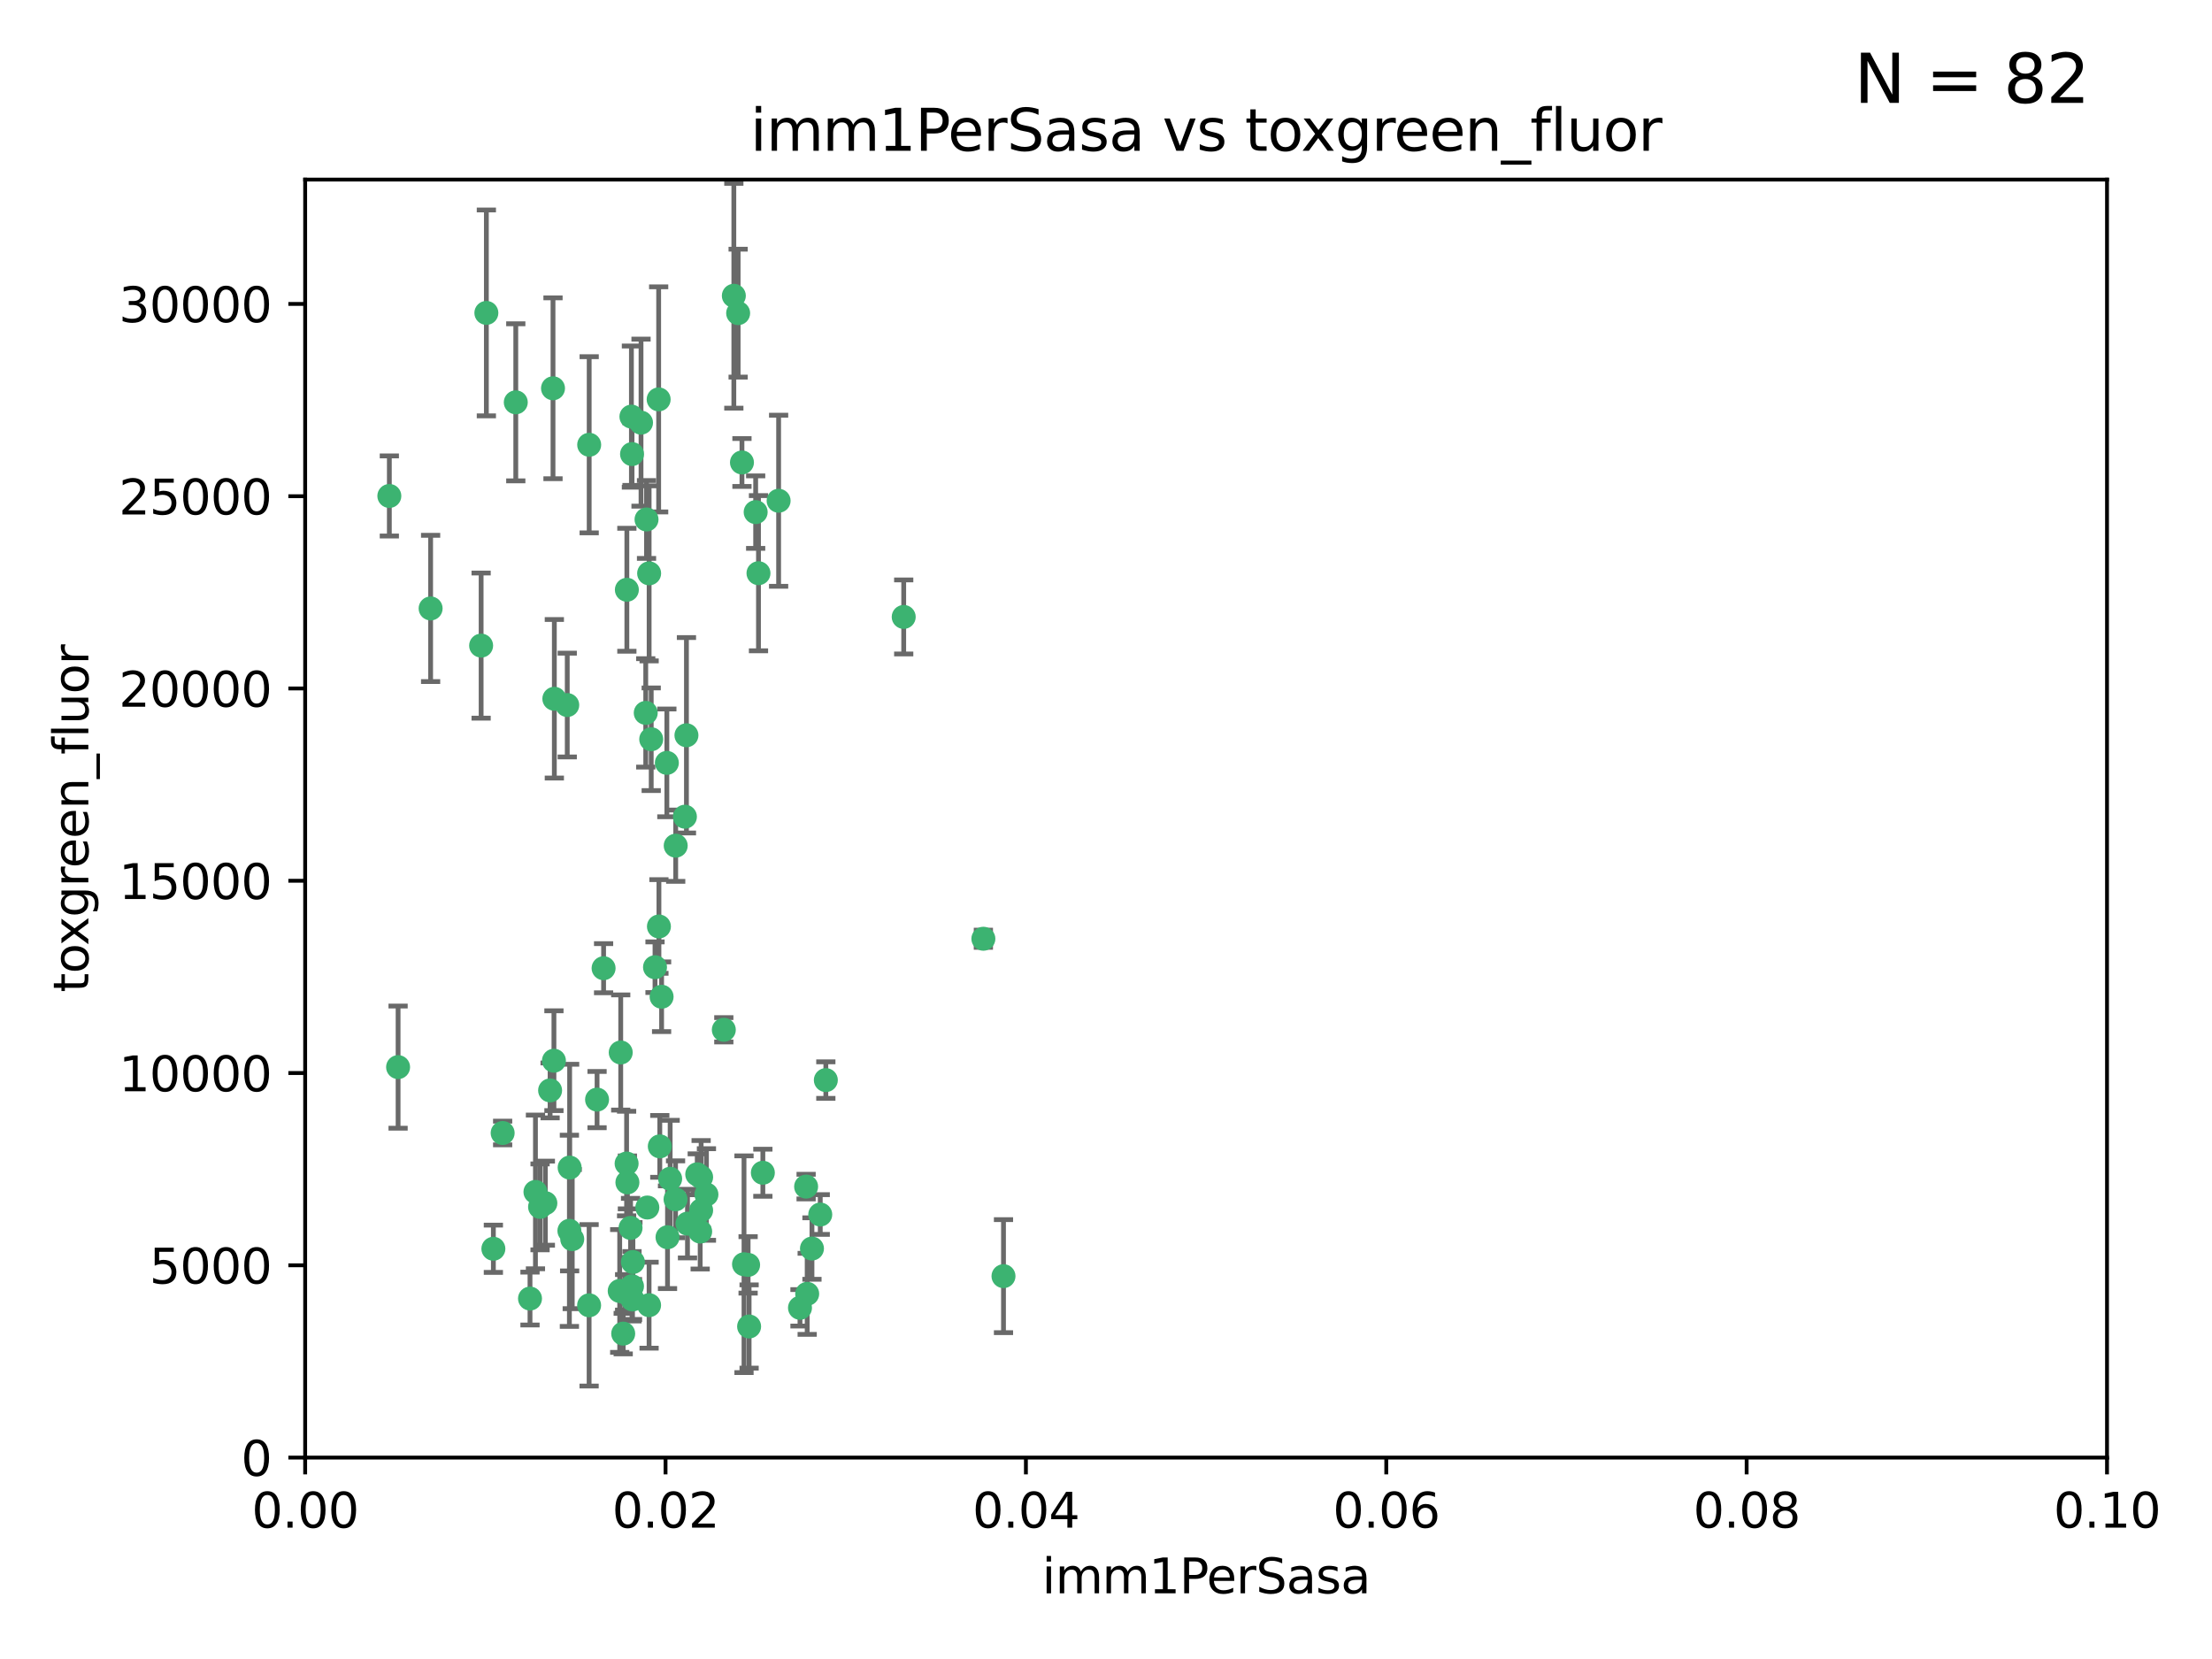 <?xml version="1.0" encoding="utf-8" standalone="no"?>
<!DOCTYPE svg PUBLIC "-//W3C//DTD SVG 1.1//EN"
  "http://www.w3.org/Graphics/SVG/1.1/DTD/svg11.dtd">
<svg xmlns:xlink="http://www.w3.org/1999/xlink" width="460.8pt" height="345.6pt" viewBox="0 0 460.8 345.6" xmlns="http://www.w3.org/2000/svg" version="1.1">
 <defs>
  <style type="text/css">*{stroke-linejoin: round; stroke-linecap: butt}</style>
 </defs>
 <g id="figure_1">
  <g id="patch_1">
   <path d="M 0 345.6 
L 460.8 345.6 
L 460.8 0 
L 0 0 
z
" style="fill: #ffffff"/>
  </g>
  <g id="axes_1">
   <g id="patch_2">
    <path d="M 63.571 303.64 
L 438.93 303.64 
L 438.93 37.411 
L 63.571 37.411 
z
" style="fill: #ffffff"/>
   </g>
   <g id="PathCollection_1">
    <defs>
     <path id="me1b42aa80c" d="M 0 1.118 
C 0.297 1.118 0.581 1 0.791 0.791 
C 1 0.581 1.118 0.297 1.118 0 
C 1.118 -0.297 1 -0.581 0.791 -0.791 
C 0.581 -1 0.297 -1.118 0 -1.118 
C -0.297 -1.118 -0.581 -1 -0.791 -0.791 
C -1 -0.581 -1.118 -0.297 -1.118 0 
C -1.118 0.297 -1 0.581 -0.791 0.791 
C -0.581 1 -0.297 1.118 0 1.118 
z
" style="stroke: #3cb371"/>
    </defs>
    <g clip-path="url(#pace8de2e2b)">
     <use xlink:href="#me1b42aa80c" x="81.107" y="103.319" style="fill: #3cb371; stroke: #3cb371"/>
     <use xlink:href="#me1b42aa80c" x="101.319" y="65.184" style="fill: #3cb371; stroke: #3cb371"/>
     <use xlink:href="#me1b42aa80c" x="100.227" y="134.491" style="fill: #3cb371; stroke: #3cb371"/>
     <use xlink:href="#me1b42aa80c" x="89.706" y="126.749" style="fill: #3cb371; stroke: #3cb371"/>
     <use xlink:href="#me1b42aa80c" x="137.211" y="83.201" style="fill: #3cb371; stroke: #3cb371"/>
     <use xlink:href="#me1b42aa80c" x="169.147" y="260.094" style="fill: #3cb371; stroke: #3cb371"/>
     <use xlink:href="#me1b42aa80c" x="107.447" y="83.811" style="fill: #3cb371; stroke: #3cb371"/>
     <use xlink:href="#me1b42aa80c" x="130.587" y="122.859" style="fill: #3cb371; stroke: #3cb371"/>
     <use xlink:href="#me1b42aa80c" x="134.683" y="108.214" style="fill: #3cb371; stroke: #3cb371"/>
     <use xlink:href="#me1b42aa80c" x="162.201" y="104.315" style="fill: #3cb371; stroke: #3cb371"/>
     <use xlink:href="#me1b42aa80c" x="152.872" y="61.614" style="fill: #3cb371; stroke: #3cb371"/>
     <use xlink:href="#me1b42aa80c" x="133.537" y="88.045" style="fill: #3cb371; stroke: #3cb371"/>
     <use xlink:href="#me1b42aa80c" x="115.202" y="80.887" style="fill: #3cb371; stroke: #3cb371"/>
     <use xlink:href="#me1b42aa80c" x="135.226" y="119.44" style="fill: #3cb371; stroke: #3cb371"/>
     <use xlink:href="#me1b42aa80c" x="131.665" y="94.593" style="fill: #3cb371; stroke: #3cb371"/>
     <use xlink:href="#me1b42aa80c" x="157.418" y="106.684" style="fill: #3cb371; stroke: #3cb371"/>
     <use xlink:href="#me1b42aa80c" x="125.739" y="201.695" style="fill: #3cb371; stroke: #3cb371"/>
     <use xlink:href="#me1b42aa80c" x="131.536" y="86.787" style="fill: #3cb371; stroke: #3cb371"/>
     <use xlink:href="#me1b42aa80c" x="102.779" y="260.14" style="fill: #3cb371; stroke: #3cb371"/>
     <use xlink:href="#me1b42aa80c" x="104.711" y="236.024" style="fill: #3cb371; stroke: #3cb371"/>
     <use xlink:href="#me1b42aa80c" x="118.666" y="243.228" style="fill: #3cb371; stroke: #3cb371"/>
     <use xlink:href="#me1b42aa80c" x="154.563" y="96.341" style="fill: #3cb371; stroke: #3cb371"/>
     <use xlink:href="#me1b42aa80c" x="158.007" y="119.409" style="fill: #3cb371; stroke: #3cb371"/>
     <use xlink:href="#me1b42aa80c" x="153.769" y="65.233" style="fill: #3cb371; stroke: #3cb371"/>
     <use xlink:href="#me1b42aa80c" x="118.169" y="146.874" style="fill: #3cb371; stroke: #3cb371"/>
     <use xlink:href="#me1b42aa80c" x="136.451" y="201.487" style="fill: #3cb371; stroke: #3cb371"/>
     <use xlink:href="#me1b42aa80c" x="146.058" y="245.224" style="fill: #3cb371; stroke: #3cb371"/>
     <use xlink:href="#me1b42aa80c" x="130.534" y="242.388" style="fill: #3cb371; stroke: #3cb371"/>
     <use xlink:href="#me1b42aa80c" x="82.93" y="222.299" style="fill: #3cb371; stroke: #3cb371"/>
     <use xlink:href="#me1b42aa80c" x="143.216" y="254.906" style="fill: #3cb371; stroke: #3cb371"/>
     <use xlink:href="#me1b42aa80c" x="138.918" y="158.921" style="fill: #3cb371; stroke: #3cb371"/>
     <use xlink:href="#me1b42aa80c" x="130.121" y="269.209" style="fill: #3cb371; stroke: #3cb371"/>
     <use xlink:href="#me1b42aa80c" x="112.506" y="251.417" style="fill: #3cb371; stroke: #3cb371"/>
     <use xlink:href="#me1b42aa80c" x="134.851" y="251.547" style="fill: #3cb371; stroke: #3cb371"/>
     <use xlink:href="#me1b42aa80c" x="119.208" y="258.133" style="fill: #3cb371; stroke: #3cb371"/>
     <use xlink:href="#me1b42aa80c" x="137.448" y="238.808" style="fill: #3cb371; stroke: #3cb371"/>
     <use xlink:href="#me1b42aa80c" x="155.845" y="263.497" style="fill: #3cb371; stroke: #3cb371"/>
     <use xlink:href="#me1b42aa80c" x="140.762" y="176.169" style="fill: #3cb371; stroke: #3cb371"/>
     <use xlink:href="#me1b42aa80c" x="114.597" y="227.152" style="fill: #3cb371; stroke: #3cb371"/>
     <use xlink:href="#me1b42aa80c" x="137.267" y="193.002" style="fill: #3cb371; stroke: #3cb371"/>
     <use xlink:href="#me1b42aa80c" x="110.41" y="270.514" style="fill: #3cb371; stroke: #3cb371"/>
     <use xlink:href="#me1b42aa80c" x="113.608" y="250.642" style="fill: #3cb371; stroke: #3cb371"/>
     <use xlink:href="#me1b42aa80c" x="111.545" y="248.301" style="fill: #3cb371; stroke: #3cb371"/>
     <use xlink:href="#me1b42aa80c" x="131.656" y="267.951" style="fill: #3cb371; stroke: #3cb371"/>
     <use xlink:href="#me1b42aa80c" x="131.847" y="262.903" style="fill: #3cb371; stroke: #3cb371"/>
     <use xlink:href="#me1b42aa80c" x="188.259" y="128.518" style="fill: #3cb371; stroke: #3cb371"/>
     <use xlink:href="#me1b42aa80c" x="129.825" y="277.818" style="fill: #3cb371; stroke: #3cb371"/>
     <use xlink:href="#me1b42aa80c" x="140.729" y="249.837" style="fill: #3cb371; stroke: #3cb371"/>
     <use xlink:href="#me1b42aa80c" x="131.762" y="270.703" style="fill: #3cb371; stroke: #3cb371"/>
     <use xlink:href="#me1b42aa80c" x="166.652" y="272.443" style="fill: #3cb371; stroke: #3cb371"/>
     <use xlink:href="#me1b42aa80c" x="129.308" y="219.251" style="fill: #3cb371; stroke: #3cb371"/>
     <use xlink:href="#me1b42aa80c" x="154.991" y="263.364" style="fill: #3cb371; stroke: #3cb371"/>
     <use xlink:href="#me1b42aa80c" x="134.52" y="148.507" style="fill: #3cb371; stroke: #3cb371"/>
     <use xlink:href="#me1b42aa80c" x="147.163" y="248.836" style="fill: #3cb371; stroke: #3cb371"/>
     <use xlink:href="#me1b42aa80c" x="142.999" y="153.171" style="fill: #3cb371; stroke: #3cb371"/>
     <use xlink:href="#me1b42aa80c" x="204.855" y="195.558" style="fill: #3cb371; stroke: #3cb371"/>
     <use xlink:href="#me1b42aa80c" x="146.06" y="252.131" style="fill: #3cb371; stroke: #3cb371"/>
     <use xlink:href="#me1b42aa80c" x="156.053" y="276.333" style="fill: #3cb371; stroke: #3cb371"/>
     <use xlink:href="#me1b42aa80c" x="150.784" y="214.524" style="fill: #3cb371; stroke: #3cb371"/>
     <use xlink:href="#me1b42aa80c" x="209.046" y="265.846" style="fill: #3cb371; stroke: #3cb371"/>
     <use xlink:href="#me1b42aa80c" x="137.823" y="207.64" style="fill: #3cb371; stroke: #3cb371"/>
     <use xlink:href="#me1b42aa80c" x="145.859" y="256.552" style="fill: #3cb371; stroke: #3cb371"/>
     <use xlink:href="#me1b42aa80c" x="167.929" y="247.192" style="fill: #3cb371; stroke: #3cb371"/>
     <use xlink:href="#me1b42aa80c" x="130.7" y="246.317" style="fill: #3cb371; stroke: #3cb371"/>
     <use xlink:href="#me1b42aa80c" x="142.68" y="170.133" style="fill: #3cb371; stroke: #3cb371"/>
     <use xlink:href="#me1b42aa80c" x="122.722" y="271.92" style="fill: #3cb371; stroke: #3cb371"/>
     <use xlink:href="#me1b42aa80c" x="131.356" y="255.796" style="fill: #3cb371; stroke: #3cb371"/>
     <use xlink:href="#me1b42aa80c" x="115.394" y="220.964" style="fill: #3cb371; stroke: #3cb371"/>
     <use xlink:href="#me1b42aa80c" x="129.096" y="268.93" style="fill: #3cb371; stroke: #3cb371"/>
     <use xlink:href="#me1b42aa80c" x="170.874" y="253.008" style="fill: #3cb371; stroke: #3cb371"/>
     <use xlink:href="#me1b42aa80c" x="118.616" y="256.398" style="fill: #3cb371; stroke: #3cb371"/>
     <use xlink:href="#me1b42aa80c" x="124.379" y="229.064" style="fill: #3cb371; stroke: #3cb371"/>
     <use xlink:href="#me1b42aa80c" x="115.48" y="145.567" style="fill: #3cb371; stroke: #3cb371"/>
     <use xlink:href="#me1b42aa80c" x="122.738" y="92.655" style="fill: #3cb371; stroke: #3cb371"/>
     <use xlink:href="#me1b42aa80c" x="135.215" y="271.892" style="fill: #3cb371; stroke: #3cb371"/>
     <use xlink:href="#me1b42aa80c" x="139.056" y="257.738" style="fill: #3cb371; stroke: #3cb371"/>
     <use xlink:href="#me1b42aa80c" x="158.917" y="244.305" style="fill: #3cb371; stroke: #3cb371"/>
     <use xlink:href="#me1b42aa80c" x="139.605" y="245.561" style="fill: #3cb371; stroke: #3cb371"/>
     <use xlink:href="#me1b42aa80c" x="145.249" y="244.625" style="fill: #3cb371; stroke: #3cb371"/>
     <use xlink:href="#me1b42aa80c" x="168.152" y="269.529" style="fill: #3cb371; stroke: #3cb371"/>
     <use xlink:href="#me1b42aa80c" x="172.037" y="225.004" style="fill: #3cb371; stroke: #3cb371"/>
     <use xlink:href="#me1b42aa80c" x="135.66" y="153.996" style="fill: #3cb371; stroke: #3cb371"/>
    </g>
   </g>
   <g id="matplotlib.axis_1">
    <g id="xtick_1">
     <g id="line2d_1">
      <defs>
       <path id="m441e4814a0" d="M 0 0 
L 0 3.5 
" style="stroke: #000000; stroke-width: 0.8"/>
      </defs>
      <g>
       <use xlink:href="#m441e4814a0" x="63.571" y="303.64" style="stroke: #000000; stroke-width: 0.8"/>
      </g>
     </g>
     <g id="text_1">
      <!-- 0.00 -->
      <g transform="translate(52.438 318.238)scale(0.1 -0.1)">
       <defs>
        <path id="DejaVuSans-30" d="M 2034 4250 
Q 1547 4250 1301 3770 
Q 1056 3291 1056 2328 
Q 1056 1369 1301 889 
Q 1547 409 2034 409 
Q 2525 409 2770 889 
Q 3016 1369 3016 2328 
Q 3016 3291 2770 3770 
Q 2525 4250 2034 4250 
z
M 2034 4750 
Q 2819 4750 3233 4129 
Q 3647 3509 3647 2328 
Q 3647 1150 3233 529 
Q 2819 -91 2034 -91 
Q 1250 -91 836 529 
Q 422 1150 422 2328 
Q 422 3509 836 4129 
Q 1250 4750 2034 4750 
z
" transform="scale(0.016)"/>
        <path id="DejaVuSans-2e" d="M 684 794 
L 1344 794 
L 1344 0 
L 684 0 
L 684 794 
z
" transform="scale(0.016)"/>
       </defs>
       <use xlink:href="#DejaVuSans-30"/>
       <use xlink:href="#DejaVuSans-2e" x="63.623"/>
       <use xlink:href="#DejaVuSans-30" x="95.41"/>
       <use xlink:href="#DejaVuSans-30" x="159.033"/>
      </g>
     </g>
    </g>
    <g id="xtick_2">
     <g id="line2d_2">
      <g>
       <use xlink:href="#m441e4814a0" x="138.643" y="303.64" style="stroke: #000000; stroke-width: 0.8"/>
      </g>
     </g>
     <g id="text_2">
      <!-- 0.02 -->
      <g transform="translate(127.51 318.238)scale(0.1 -0.1)">
       <defs>
        <path id="DejaVuSans-32" d="M 1228 531 
L 3431 531 
L 3431 0 
L 469 0 
L 469 531 
Q 828 903 1448 1529 
Q 2069 2156 2228 2338 
Q 2531 2678 2651 2914 
Q 2772 3150 2772 3378 
Q 2772 3750 2511 3984 
Q 2250 4219 1831 4219 
Q 1534 4219 1204 4116 
Q 875 4013 500 3803 
L 500 4441 
Q 881 4594 1212 4672 
Q 1544 4750 1819 4750 
Q 2544 4750 2975 4387 
Q 3406 4025 3406 3419 
Q 3406 3131 3298 2873 
Q 3191 2616 2906 2266 
Q 2828 2175 2409 1742 
Q 1991 1309 1228 531 
z
" transform="scale(0.016)"/>
       </defs>
       <use xlink:href="#DejaVuSans-30"/>
       <use xlink:href="#DejaVuSans-2e" x="63.623"/>
       <use xlink:href="#DejaVuSans-30" x="95.41"/>
       <use xlink:href="#DejaVuSans-32" x="159.033"/>
      </g>
     </g>
    </g>
    <g id="xtick_3">
     <g id="line2d_3">
      <g>
       <use xlink:href="#m441e4814a0" x="213.715" y="303.64" style="stroke: #000000; stroke-width: 0.8"/>
      </g>
     </g>
     <g id="text_3">
      <!-- 0.04 -->
      <g transform="translate(202.582 318.238)scale(0.1 -0.1)">
       <defs>
        <path id="DejaVuSans-34" d="M 2419 4116 
L 825 1625 
L 2419 1625 
L 2419 4116 
z
M 2253 4666 
L 3047 4666 
L 3047 1625 
L 3713 1625 
L 3713 1100 
L 3047 1100 
L 3047 0 
L 2419 0 
L 2419 1100 
L 313 1100 
L 313 1709 
L 2253 4666 
z
" transform="scale(0.016)"/>
       </defs>
       <use xlink:href="#DejaVuSans-30"/>
       <use xlink:href="#DejaVuSans-2e" x="63.623"/>
       <use xlink:href="#DejaVuSans-30" x="95.41"/>
       <use xlink:href="#DejaVuSans-34" x="159.033"/>
      </g>
     </g>
    </g>
    <g id="xtick_4">
     <g id="line2d_4">
      <g>
       <use xlink:href="#m441e4814a0" x="288.786" y="303.64" style="stroke: #000000; stroke-width: 0.8"/>
      </g>
     </g>
     <g id="text_4">
      <!-- 0.06 -->
      <g transform="translate(277.654 318.238)scale(0.1 -0.1)">
       <defs>
        <path id="DejaVuSans-36" d="M 2113 2584 
Q 1688 2584 1439 2293 
Q 1191 2003 1191 1497 
Q 1191 994 1439 701 
Q 1688 409 2113 409 
Q 2538 409 2786 701 
Q 3034 994 3034 1497 
Q 3034 2003 2786 2293 
Q 2538 2584 2113 2584 
z
M 3366 4563 
L 3366 3988 
Q 3128 4100 2886 4159 
Q 2644 4219 2406 4219 
Q 1781 4219 1451 3797 
Q 1122 3375 1075 2522 
Q 1259 2794 1537 2939 
Q 1816 3084 2150 3084 
Q 2853 3084 3261 2657 
Q 3669 2231 3669 1497 
Q 3669 778 3244 343 
Q 2819 -91 2113 -91 
Q 1303 -91 875 529 
Q 447 1150 447 2328 
Q 447 3434 972 4092 
Q 1497 4750 2381 4750 
Q 2619 4750 2861 4703 
Q 3103 4656 3366 4563 
z
" transform="scale(0.016)"/>
       </defs>
       <use xlink:href="#DejaVuSans-30"/>
       <use xlink:href="#DejaVuSans-2e" x="63.623"/>
       <use xlink:href="#DejaVuSans-30" x="95.41"/>
       <use xlink:href="#DejaVuSans-36" x="159.033"/>
      </g>
     </g>
    </g>
    <g id="xtick_5">
     <g id="line2d_5">
      <g>
       <use xlink:href="#m441e4814a0" x="363.858" y="303.64" style="stroke: #000000; stroke-width: 0.8"/>
      </g>
     </g>
     <g id="text_5">
      <!-- 0.08 -->
      <g transform="translate(352.725 318.238)scale(0.1 -0.1)">
       <defs>
        <path id="DejaVuSans-38" d="M 2034 2216 
Q 1584 2216 1326 1975 
Q 1069 1734 1069 1313 
Q 1069 891 1326 650 
Q 1584 409 2034 409 
Q 2484 409 2743 651 
Q 3003 894 3003 1313 
Q 3003 1734 2745 1975 
Q 2488 2216 2034 2216 
z
M 1403 2484 
Q 997 2584 770 2862 
Q 544 3141 544 3541 
Q 544 4100 942 4425 
Q 1341 4750 2034 4750 
Q 2731 4750 3128 4425 
Q 3525 4100 3525 3541 
Q 3525 3141 3298 2862 
Q 3072 2584 2669 2484 
Q 3125 2378 3379 2068 
Q 3634 1759 3634 1313 
Q 3634 634 3220 271 
Q 2806 -91 2034 -91 
Q 1263 -91 848 271 
Q 434 634 434 1313 
Q 434 1759 690 2068 
Q 947 2378 1403 2484 
z
M 1172 3481 
Q 1172 3119 1398 2916 
Q 1625 2713 2034 2713 
Q 2441 2713 2670 2916 
Q 2900 3119 2900 3481 
Q 2900 3844 2670 4047 
Q 2441 4250 2034 4250 
Q 1625 4250 1398 4047 
Q 1172 3844 1172 3481 
z
" transform="scale(0.016)"/>
       </defs>
       <use xlink:href="#DejaVuSans-30"/>
       <use xlink:href="#DejaVuSans-2e" x="63.623"/>
       <use xlink:href="#DejaVuSans-30" x="95.41"/>
       <use xlink:href="#DejaVuSans-38" x="159.033"/>
      </g>
     </g>
    </g>
    <g id="xtick_6">
     <g id="line2d_6">
      <g>
       <use xlink:href="#m441e4814a0" x="438.93" y="303.64" style="stroke: #000000; stroke-width: 0.8"/>
      </g>
     </g>
     <g id="text_6">
      <!-- 0.10 -->
      <g transform="translate(427.797 318.238)scale(0.1 -0.1)">
       <defs>
        <path id="DejaVuSans-31" d="M 794 531 
L 1825 531 
L 1825 4091 
L 703 3866 
L 703 4441 
L 1819 4666 
L 2450 4666 
L 2450 531 
L 3481 531 
L 3481 0 
L 794 0 
L 794 531 
z
" transform="scale(0.016)"/>
       </defs>
       <use xlink:href="#DejaVuSans-30"/>
       <use xlink:href="#DejaVuSans-2e" x="63.623"/>
       <use xlink:href="#DejaVuSans-31" x="95.41"/>
       <use xlink:href="#DejaVuSans-30" x="159.033"/>
      </g>
     </g>
    </g>
    <g id="text_7">
     <!-- imm1PerSasa -->
     <g transform="translate(217.067 331.917)scale(0.1 -0.1)">
      <defs>
       <path id="DejaVuSans-69" d="M 603 3500 
L 1178 3500 
L 1178 0 
L 603 0 
L 603 3500 
z
M 603 4863 
L 1178 4863 
L 1178 4134 
L 603 4134 
L 603 4863 
z
" transform="scale(0.016)"/>
       <path id="DejaVuSans-6d" d="M 3328 2828 
Q 3544 3216 3844 3400 
Q 4144 3584 4550 3584 
Q 5097 3584 5394 3201 
Q 5691 2819 5691 2113 
L 5691 0 
L 5113 0 
L 5113 2094 
Q 5113 2597 4934 2840 
Q 4756 3084 4391 3084 
Q 3944 3084 3684 2787 
Q 3425 2491 3425 1978 
L 3425 0 
L 2847 0 
L 2847 2094 
Q 2847 2600 2669 2842 
Q 2491 3084 2119 3084 
Q 1678 3084 1418 2786 
Q 1159 2488 1159 1978 
L 1159 0 
L 581 0 
L 581 3500 
L 1159 3500 
L 1159 2956 
Q 1356 3278 1631 3431 
Q 1906 3584 2284 3584 
Q 2666 3584 2933 3390 
Q 3200 3197 3328 2828 
z
" transform="scale(0.016)"/>
       <path id="DejaVuSans-50" d="M 1259 4147 
L 1259 2394 
L 2053 2394 
Q 2494 2394 2734 2622 
Q 2975 2850 2975 3272 
Q 2975 3691 2734 3919 
Q 2494 4147 2053 4147 
L 1259 4147 
z
M 628 4666 
L 2053 4666 
Q 2838 4666 3239 4311 
Q 3641 3956 3641 3272 
Q 3641 2581 3239 2228 
Q 2838 1875 2053 1875 
L 1259 1875 
L 1259 0 
L 628 0 
L 628 4666 
z
" transform="scale(0.016)"/>
       <path id="DejaVuSans-65" d="M 3597 1894 
L 3597 1613 
L 953 1613 
Q 991 1019 1311 708 
Q 1631 397 2203 397 
Q 2534 397 2845 478 
Q 3156 559 3463 722 
L 3463 178 
Q 3153 47 2828 -22 
Q 2503 -91 2169 -91 
Q 1331 -91 842 396 
Q 353 884 353 1716 
Q 353 2575 817 3079 
Q 1281 3584 2069 3584 
Q 2775 3584 3186 3129 
Q 3597 2675 3597 1894 
z
M 3022 2063 
Q 3016 2534 2758 2815 
Q 2500 3097 2075 3097 
Q 1594 3097 1305 2825 
Q 1016 2553 972 2059 
L 3022 2063 
z
" transform="scale(0.016)"/>
       <path id="DejaVuSans-72" d="M 2631 2963 
Q 2534 3019 2420 3045 
Q 2306 3072 2169 3072 
Q 1681 3072 1420 2755 
Q 1159 2438 1159 1844 
L 1159 0 
L 581 0 
L 581 3500 
L 1159 3500 
L 1159 2956 
Q 1341 3275 1631 3429 
Q 1922 3584 2338 3584 
Q 2397 3584 2469 3576 
Q 2541 3569 2628 3553 
L 2631 2963 
z
" transform="scale(0.016)"/>
       <path id="DejaVuSans-53" d="M 3425 4513 
L 3425 3897 
Q 3066 4069 2747 4153 
Q 2428 4238 2131 4238 
Q 1616 4238 1336 4038 
Q 1056 3838 1056 3469 
Q 1056 3159 1242 3001 
Q 1428 2844 1947 2747 
L 2328 2669 
Q 3034 2534 3370 2195 
Q 3706 1856 3706 1288 
Q 3706 609 3251 259 
Q 2797 -91 1919 -91 
Q 1588 -91 1214 -16 
Q 841 59 441 206 
L 441 856 
Q 825 641 1194 531 
Q 1563 422 1919 422 
Q 2459 422 2753 634 
Q 3047 847 3047 1241 
Q 3047 1584 2836 1778 
Q 2625 1972 2144 2069 
L 1759 2144 
Q 1053 2284 737 2584 
Q 422 2884 422 3419 
Q 422 4038 858 4394 
Q 1294 4750 2059 4750 
Q 2388 4750 2728 4690 
Q 3069 4631 3425 4513 
z
" transform="scale(0.016)"/>
       <path id="DejaVuSans-61" d="M 2194 1759 
Q 1497 1759 1228 1600 
Q 959 1441 959 1056 
Q 959 750 1161 570 
Q 1363 391 1709 391 
Q 2188 391 2477 730 
Q 2766 1069 2766 1631 
L 2766 1759 
L 2194 1759 
z
M 3341 1997 
L 3341 0 
L 2766 0 
L 2766 531 
Q 2569 213 2275 61 
Q 1981 -91 1556 -91 
Q 1019 -91 701 211 
Q 384 513 384 1019 
Q 384 1609 779 1909 
Q 1175 2209 1959 2209 
L 2766 2209 
L 2766 2266 
Q 2766 2663 2505 2880 
Q 2244 3097 1772 3097 
Q 1472 3097 1187 3025 
Q 903 2953 641 2809 
L 641 3341 
Q 956 3463 1253 3523 
Q 1550 3584 1831 3584 
Q 2591 3584 2966 3190 
Q 3341 2797 3341 1997 
z
" transform="scale(0.016)"/>
       <path id="DejaVuSans-73" d="M 2834 3397 
L 2834 2853 
Q 2591 2978 2328 3040 
Q 2066 3103 1784 3103 
Q 1356 3103 1142 2972 
Q 928 2841 928 2578 
Q 928 2378 1081 2264 
Q 1234 2150 1697 2047 
L 1894 2003 
Q 2506 1872 2764 1633 
Q 3022 1394 3022 966 
Q 3022 478 2636 193 
Q 2250 -91 1575 -91 
Q 1294 -91 989 -36 
Q 684 19 347 128 
L 347 722 
Q 666 556 975 473 
Q 1284 391 1588 391 
Q 1994 391 2212 530 
Q 2431 669 2431 922 
Q 2431 1156 2273 1281 
Q 2116 1406 1581 1522 
L 1381 1569 
Q 847 1681 609 1914 
Q 372 2147 372 2553 
Q 372 3047 722 3315 
Q 1072 3584 1716 3584 
Q 2034 3584 2315 3537 
Q 2597 3491 2834 3397 
z
" transform="scale(0.016)"/>
      </defs>
      <use xlink:href="#DejaVuSans-69"/>
      <use xlink:href="#DejaVuSans-6d" x="27.783"/>
      <use xlink:href="#DejaVuSans-6d" x="125.195"/>
      <use xlink:href="#DejaVuSans-31" x="222.607"/>
      <use xlink:href="#DejaVuSans-50" x="286.23"/>
      <use xlink:href="#DejaVuSans-65" x="342.908"/>
      <use xlink:href="#DejaVuSans-72" x="404.432"/>
      <use xlink:href="#DejaVuSans-53" x="445.545"/>
      <use xlink:href="#DejaVuSans-61" x="509.021"/>
      <use xlink:href="#DejaVuSans-73" x="570.301"/>
      <use xlink:href="#DejaVuSans-61" x="622.4"/>
     </g>
    </g>
   </g>
   <g id="matplotlib.axis_2">
    <g id="ytick_1">
     <g id="line2d_7">
      <defs>
       <path id="mc53aa8c331" d="M 0 0 
L -3.5 0 
" style="stroke: #000000; stroke-width: 0.8"/>
      </defs>
      <g>
       <use xlink:href="#mc53aa8c331" x="63.571" y="303.64" style="stroke: #000000; stroke-width: 0.8"/>
      </g>
     </g>
     <g id="text_8">
      <!-- 0 -->
      <g transform="translate(50.209 307.439)scale(0.1 -0.1)">
       <use xlink:href="#DejaVuSans-30"/>
      </g>
     </g>
    </g>
    <g id="ytick_2">
     <g id="line2d_8">
      <g>
       <use xlink:href="#mc53aa8c331" x="63.571" y="263.586" style="stroke: #000000; stroke-width: 0.8"/>
      </g>
     </g>
     <g id="text_9">
      <!-- 5000 -->
      <g transform="translate(31.121 267.385)scale(0.1 -0.1)">
       <defs>
        <path id="DejaVuSans-35" d="M 691 4666 
L 3169 4666 
L 3169 4134 
L 1269 4134 
L 1269 2991 
Q 1406 3038 1543 3061 
Q 1681 3084 1819 3084 
Q 2600 3084 3056 2656 
Q 3513 2228 3513 1497 
Q 3513 744 3044 326 
Q 2575 -91 1722 -91 
Q 1428 -91 1123 -41 
Q 819 9 494 109 
L 494 744 
Q 775 591 1075 516 
Q 1375 441 1709 441 
Q 2250 441 2565 725 
Q 2881 1009 2881 1497 
Q 2881 1984 2565 2268 
Q 2250 2553 1709 2553 
Q 1456 2553 1204 2497 
Q 953 2441 691 2322 
L 691 4666 
z
" transform="scale(0.016)"/>
       </defs>
       <use xlink:href="#DejaVuSans-35"/>
       <use xlink:href="#DejaVuSans-30" x="63.623"/>
       <use xlink:href="#DejaVuSans-30" x="127.246"/>
       <use xlink:href="#DejaVuSans-30" x="190.869"/>
      </g>
     </g>
    </g>
    <g id="ytick_3">
     <g id="line2d_9">
      <g>
       <use xlink:href="#mc53aa8c331" x="63.571" y="223.532" style="stroke: #000000; stroke-width: 0.8"/>
      </g>
     </g>
     <g id="text_10">
      <!-- 10000 -->
      <g transform="translate(24.759 227.331)scale(0.1 -0.1)">
       <use xlink:href="#DejaVuSans-31"/>
       <use xlink:href="#DejaVuSans-30" x="63.623"/>
       <use xlink:href="#DejaVuSans-30" x="127.246"/>
       <use xlink:href="#DejaVuSans-30" x="190.869"/>
       <use xlink:href="#DejaVuSans-30" x="254.492"/>
      </g>
     </g>
    </g>
    <g id="ytick_4">
     <g id="line2d_10">
      <g>
       <use xlink:href="#mc53aa8c331" x="63.571" y="183.478" style="stroke: #000000; stroke-width: 0.8"/>
      </g>
     </g>
     <g id="text_11">
      <!-- 15000 -->
      <g transform="translate(24.759 187.278)scale(0.1 -0.1)">
       <use xlink:href="#DejaVuSans-31"/>
       <use xlink:href="#DejaVuSans-35" x="63.623"/>
       <use xlink:href="#DejaVuSans-30" x="127.246"/>
       <use xlink:href="#DejaVuSans-30" x="190.869"/>
       <use xlink:href="#DejaVuSans-30" x="254.492"/>
      </g>
     </g>
    </g>
    <g id="ytick_5">
     <g id="line2d_11">
      <g>
       <use xlink:href="#mc53aa8c331" x="63.571" y="143.424" style="stroke: #000000; stroke-width: 0.8"/>
      </g>
     </g>
     <g id="text_12">
      <!-- 20000 -->
      <g transform="translate(24.759 147.224)scale(0.1 -0.1)">
       <use xlink:href="#DejaVuSans-32"/>
       <use xlink:href="#DejaVuSans-30" x="63.623"/>
       <use xlink:href="#DejaVuSans-30" x="127.246"/>
       <use xlink:href="#DejaVuSans-30" x="190.869"/>
       <use xlink:href="#DejaVuSans-30" x="254.492"/>
      </g>
     </g>
    </g>
    <g id="ytick_6">
     <g id="line2d_12">
      <g>
       <use xlink:href="#mc53aa8c331" x="63.571" y="103.371" style="stroke: #000000; stroke-width: 0.8"/>
      </g>
     </g>
     <g id="text_13">
      <!-- 25000 -->
      <g transform="translate(24.759 107.17)scale(0.1 -0.1)">
       <use xlink:href="#DejaVuSans-32"/>
       <use xlink:href="#DejaVuSans-35" x="63.623"/>
       <use xlink:href="#DejaVuSans-30" x="127.246"/>
       <use xlink:href="#DejaVuSans-30" x="190.869"/>
       <use xlink:href="#DejaVuSans-30" x="254.492"/>
      </g>
     </g>
    </g>
    <g id="ytick_7">
     <g id="line2d_13">
      <g>
       <use xlink:href="#mc53aa8c331" x="63.571" y="63.317" style="stroke: #000000; stroke-width: 0.8"/>
      </g>
     </g>
     <g id="text_14">
      <!-- 30000 -->
      <g transform="translate(24.759 67.116)scale(0.1 -0.1)">
       <defs>
        <path id="DejaVuSans-33" d="M 2597 2516 
Q 3050 2419 3304 2112 
Q 3559 1806 3559 1356 
Q 3559 666 3084 287 
Q 2609 -91 1734 -91 
Q 1441 -91 1130 -33 
Q 819 25 488 141 
L 488 750 
Q 750 597 1062 519 
Q 1375 441 1716 441 
Q 2309 441 2620 675 
Q 2931 909 2931 1356 
Q 2931 1769 2642 2001 
Q 2353 2234 1838 2234 
L 1294 2234 
L 1294 2753 
L 1863 2753 
Q 2328 2753 2575 2939 
Q 2822 3125 2822 3475 
Q 2822 3834 2567 4026 
Q 2313 4219 1838 4219 
Q 1578 4219 1281 4162 
Q 984 4106 628 3988 
L 628 4550 
Q 988 4650 1302 4700 
Q 1616 4750 1894 4750 
Q 2613 4750 3031 4423 
Q 3450 4097 3450 3541 
Q 3450 3153 3228 2886 
Q 3006 2619 2597 2516 
z
" transform="scale(0.016)"/>
       </defs>
       <use xlink:href="#DejaVuSans-33"/>
       <use xlink:href="#DejaVuSans-30" x="63.623"/>
       <use xlink:href="#DejaVuSans-30" x="127.246"/>
       <use xlink:href="#DejaVuSans-30" x="190.869"/>
       <use xlink:href="#DejaVuSans-30" x="254.492"/>
      </g>
     </g>
    </g>
    <g id="text_15">
     <!-- toxgreen_fluor -->
     <g transform="translate(18.401 206.72)rotate(-90)scale(0.1 -0.1)">
      <defs>
       <path id="DejaVuSans-74" d="M 1172 4494 
L 1172 3500 
L 2356 3500 
L 2356 3053 
L 1172 3053 
L 1172 1153 
Q 1172 725 1289 603 
Q 1406 481 1766 481 
L 2356 481 
L 2356 0 
L 1766 0 
Q 1100 0 847 248 
Q 594 497 594 1153 
L 594 3053 
L 172 3053 
L 172 3500 
L 594 3500 
L 594 4494 
L 1172 4494 
z
" transform="scale(0.016)"/>
       <path id="DejaVuSans-6f" d="M 1959 3097 
Q 1497 3097 1228 2736 
Q 959 2375 959 1747 
Q 959 1119 1226 758 
Q 1494 397 1959 397 
Q 2419 397 2687 759 
Q 2956 1122 2956 1747 
Q 2956 2369 2687 2733 
Q 2419 3097 1959 3097 
z
M 1959 3584 
Q 2709 3584 3137 3096 
Q 3566 2609 3566 1747 
Q 3566 888 3137 398 
Q 2709 -91 1959 -91 
Q 1206 -91 779 398 
Q 353 888 353 1747 
Q 353 2609 779 3096 
Q 1206 3584 1959 3584 
z
" transform="scale(0.016)"/>
       <path id="DejaVuSans-78" d="M 3513 3500 
L 2247 1797 
L 3578 0 
L 2900 0 
L 1881 1375 
L 863 0 
L 184 0 
L 1544 1831 
L 300 3500 
L 978 3500 
L 1906 2253 
L 2834 3500 
L 3513 3500 
z
" transform="scale(0.016)"/>
       <path id="DejaVuSans-67" d="M 2906 1791 
Q 2906 2416 2648 2759 
Q 2391 3103 1925 3103 
Q 1463 3103 1205 2759 
Q 947 2416 947 1791 
Q 947 1169 1205 825 
Q 1463 481 1925 481 
Q 2391 481 2648 825 
Q 2906 1169 2906 1791 
z
M 3481 434 
Q 3481 -459 3084 -895 
Q 2688 -1331 1869 -1331 
Q 1566 -1331 1297 -1286 
Q 1028 -1241 775 -1147 
L 775 -588 
Q 1028 -725 1275 -790 
Q 1522 -856 1778 -856 
Q 2344 -856 2625 -561 
Q 2906 -266 2906 331 
L 2906 616 
Q 2728 306 2450 153 
Q 2172 0 1784 0 
Q 1141 0 747 490 
Q 353 981 353 1791 
Q 353 2603 747 3093 
Q 1141 3584 1784 3584 
Q 2172 3584 2450 3431 
Q 2728 3278 2906 2969 
L 2906 3500 
L 3481 3500 
L 3481 434 
z
" transform="scale(0.016)"/>
       <path id="DejaVuSans-6e" d="M 3513 2113 
L 3513 0 
L 2938 0 
L 2938 2094 
Q 2938 2591 2744 2837 
Q 2550 3084 2163 3084 
Q 1697 3084 1428 2787 
Q 1159 2491 1159 1978 
L 1159 0 
L 581 0 
L 581 3500 
L 1159 3500 
L 1159 2956 
Q 1366 3272 1645 3428 
Q 1925 3584 2291 3584 
Q 2894 3584 3203 3211 
Q 3513 2838 3513 2113 
z
" transform="scale(0.016)"/>
       <path id="DejaVuSans-5f" d="M 3263 -1063 
L 3263 -1509 
L -63 -1509 
L -63 -1063 
L 3263 -1063 
z
" transform="scale(0.016)"/>
       <path id="DejaVuSans-66" d="M 2375 4863 
L 2375 4384 
L 1825 4384 
Q 1516 4384 1395 4259 
Q 1275 4134 1275 3809 
L 1275 3500 
L 2222 3500 
L 2222 3053 
L 1275 3053 
L 1275 0 
L 697 0 
L 697 3053 
L 147 3053 
L 147 3500 
L 697 3500 
L 697 3744 
Q 697 4328 969 4595 
Q 1241 4863 1831 4863 
L 2375 4863 
z
" transform="scale(0.016)"/>
       <path id="DejaVuSans-6c" d="M 603 4863 
L 1178 4863 
L 1178 0 
L 603 0 
L 603 4863 
z
" transform="scale(0.016)"/>
       <path id="DejaVuSans-75" d="M 544 1381 
L 544 3500 
L 1119 3500 
L 1119 1403 
Q 1119 906 1312 657 
Q 1506 409 1894 409 
Q 2359 409 2629 706 
Q 2900 1003 2900 1516 
L 2900 3500 
L 3475 3500 
L 3475 0 
L 2900 0 
L 2900 538 
Q 2691 219 2414 64 
Q 2138 -91 1772 -91 
Q 1169 -91 856 284 
Q 544 659 544 1381 
z
M 1991 3584 
L 1991 3584 
z
" transform="scale(0.016)"/>
      </defs>
      <use xlink:href="#DejaVuSans-74"/>
      <use xlink:href="#DejaVuSans-6f" x="39.209"/>
      <use xlink:href="#DejaVuSans-78" x="97.266"/>
      <use xlink:href="#DejaVuSans-67" x="156.445"/>
      <use xlink:href="#DejaVuSans-72" x="219.922"/>
      <use xlink:href="#DejaVuSans-65" x="258.785"/>
      <use xlink:href="#DejaVuSans-65" x="320.309"/>
      <use xlink:href="#DejaVuSans-6e" x="381.832"/>
      <use xlink:href="#DejaVuSans-5f" x="445.211"/>
      <use xlink:href="#DejaVuSans-66" x="495.211"/>
      <use xlink:href="#DejaVuSans-6c" x="530.416"/>
      <use xlink:href="#DejaVuSans-75" x="558.199"/>
      <use xlink:href="#DejaVuSans-6f" x="621.578"/>
      <use xlink:href="#DejaVuSans-72" x="682.76"/>
     </g>
    </g>
   </g>
   <g id="LineCollection_1">
    <path d="M 81.107 111.662 
L 81.107 94.976 
" clip-path="url(#pace8de2e2b)" style="fill: none; stroke: #696969"/>
    <path d="M 101.319 86.629 
L 101.319 43.739 
" clip-path="url(#pace8de2e2b)" style="fill: none; stroke: #696969"/>
    <path d="M 100.227 149.606 
L 100.227 119.375 
" clip-path="url(#pace8de2e2b)" style="fill: none; stroke: #696969"/>
    <path d="M 89.706 141.983 
L 89.706 111.515 
" clip-path="url(#pace8de2e2b)" style="fill: none; stroke: #696969"/>
    <path d="M 137.211 106.648 
L 137.211 59.753 
" clip-path="url(#pace8de2e2b)" style="fill: none; stroke: #696969"/>
    <path d="M 169.147 266.497 
L 169.147 253.692 
" clip-path="url(#pace8de2e2b)" style="fill: none; stroke: #696969"/>
    <path d="M 107.447 100.173 
L 107.447 67.45 
" clip-path="url(#pace8de2e2b)" style="fill: none; stroke: #696969"/>
    <path d="M 130.587 135.667 
L 130.587 110.051 
" clip-path="url(#pace8de2e2b)" style="fill: none; stroke: #696969"/>
    <path d="M 134.683 116.326 
L 134.683 100.101 
" clip-path="url(#pace8de2e2b)" style="fill: none; stroke: #696969"/>
    <path d="M 162.201 122.133 
L 162.201 86.497 
" clip-path="url(#pace8de2e2b)" style="fill: none; stroke: #696969"/>
    <path d="M 152.872 85.029 
L 152.872 38.199 
" clip-path="url(#pace8de2e2b)" style="fill: none; stroke: #696969"/>
    <path d="M 133.537 105.444 
L 133.537 70.646 
" clip-path="url(#pace8de2e2b)" style="fill: none; stroke: #696969"/>
    <path d="M 115.202 99.727 
L 115.202 62.047 
" clip-path="url(#pace8de2e2b)" style="fill: none; stroke: #696969"/>
    <path d="M 135.226 137.675 
L 135.226 101.206 
" clip-path="url(#pace8de2e2b)" style="fill: none; stroke: #696969"/>
    <path d="M 131.665 101.108 
L 131.665 88.078 
" clip-path="url(#pace8de2e2b)" style="fill: none; stroke: #696969"/>
    <path d="M 157.418 114.235 
L 157.418 99.134 
" clip-path="url(#pace8de2e2b)" style="fill: none; stroke: #696969"/>
    <path d="M 125.739 206.809 
L 125.739 196.58 
" clip-path="url(#pace8de2e2b)" style="fill: none; stroke: #696969"/>
    <path d="M 131.536 101.495 
L 131.536 72.08 
" clip-path="url(#pace8de2e2b)" style="fill: none; stroke: #696969"/>
    <path d="M 102.779 265.065 
L 102.779 255.214 
" clip-path="url(#pace8de2e2b)" style="fill: none; stroke: #696969"/>
    <path d="M 104.711 238.492 
L 104.711 233.557 
" clip-path="url(#pace8de2e2b)" style="fill: none; stroke: #696969"/>
    <path d="M 118.666 264.748 
L 118.666 221.708 
" clip-path="url(#pace8de2e2b)" style="fill: none; stroke: #696969"/>
    <path d="M 154.563 101.329 
L 154.563 91.353 
" clip-path="url(#pace8de2e2b)" style="fill: none; stroke: #696969"/>
    <path d="M 158.007 135.574 
L 158.007 103.243 
" clip-path="url(#pace8de2e2b)" style="fill: none; stroke: #696969"/>
    <path d="M 153.769 78.556 
L 153.769 51.911 
" clip-path="url(#pace8de2e2b)" style="fill: none; stroke: #696969"/>
    <path d="M 118.169 157.684 
L 118.169 136.065 
" clip-path="url(#pace8de2e2b)" style="fill: none; stroke: #696969"/>
    <path d="M 136.451 206.761 
L 136.451 196.213 
" clip-path="url(#pace8de2e2b)" style="fill: none; stroke: #696969"/>
    <path d="M 146.058 252.857 
L 146.058 237.591 
" clip-path="url(#pace8de2e2b)" style="fill: none; stroke: #696969"/>
    <path d="M 130.534 253.279 
L 130.534 231.496 
" clip-path="url(#pace8de2e2b)" style="fill: none; stroke: #696969"/>
    <path d="M 82.93 235.023 
L 82.93 209.574 
" clip-path="url(#pace8de2e2b)" style="fill: none; stroke: #696969"/>
    <path d="M 143.216 262.048 
L 143.216 247.764 
" clip-path="url(#pace8de2e2b)" style="fill: none; stroke: #696969"/>
    <path d="M 138.918 170.147 
L 138.918 147.694 
" clip-path="url(#pace8de2e2b)" style="fill: none; stroke: #696969"/>
    <path d="M 130.121 272.908 
L 130.121 265.511 
" clip-path="url(#pace8de2e2b)" style="fill: none; stroke: #696969"/>
    <path d="M 112.506 260.365 
L 112.506 242.469 
" clip-path="url(#pace8de2e2b)" style="fill: none; stroke: #696969"/>
    <path d="M 134.851 252.228 
L 134.851 250.867 
" clip-path="url(#pace8de2e2b)" style="fill: none; stroke: #696969"/>
    <path d="M 119.208 272.621 
L 119.208 243.644 
" clip-path="url(#pace8de2e2b)" style="fill: none; stroke: #696969"/>
    <path d="M 137.448 245.248 
L 137.448 232.369 
" clip-path="url(#pace8de2e2b)" style="fill: none; stroke: #696969"/>
    <path d="M 155.845 269.377 
L 155.845 257.616 
" clip-path="url(#pace8de2e2b)" style="fill: none; stroke: #696969"/>
    <path d="M 140.762 183.597 
L 140.762 168.741 
" clip-path="url(#pace8de2e2b)" style="fill: none; stroke: #696969"/>
    <path d="M 114.597 232.87 
L 114.597 221.434 
" clip-path="url(#pace8de2e2b)" style="fill: none; stroke: #696969"/>
    <path d="M 137.267 202.754 
L 137.267 183.249 
" clip-path="url(#pace8de2e2b)" style="fill: none; stroke: #696969"/>
    <path d="M 110.41 276.02 
L 110.41 265.008 
" clip-path="url(#pace8de2e2b)" style="fill: none; stroke: #696969"/>
    <path d="M 113.608 259.401 
L 113.608 241.882 
" clip-path="url(#pace8de2e2b)" style="fill: none; stroke: #696969"/>
    <path d="M 111.545 264.31 
L 111.545 232.292 
" clip-path="url(#pace8de2e2b)" style="fill: none; stroke: #696969"/>
    <path d="M 131.656 275.179 
L 131.656 260.723 
" clip-path="url(#pace8de2e2b)" style="fill: none; stroke: #696969"/>
    <path d="M 131.847 271.133 
L 131.847 254.673 
" clip-path="url(#pace8de2e2b)" style="fill: none; stroke: #696969"/>
    <path d="M 188.259 136.228 
L 188.259 120.808 
" clip-path="url(#pace8de2e2b)" style="fill: none; stroke: #696969"/>
    <path d="M 129.825 282.042 
L 129.825 273.593 
" clip-path="url(#pace8de2e2b)" style="fill: none; stroke: #696969"/>
    <path d="M 140.729 257.847 
L 140.729 241.828 
" clip-path="url(#pace8de2e2b)" style="fill: none; stroke: #696969"/>
    <path d="M 131.762 274.871 
L 131.762 266.536 
" clip-path="url(#pace8de2e2b)" style="fill: none; stroke: #696969"/>
    <path d="M 166.652 276.237 
L 166.652 268.649 
" clip-path="url(#pace8de2e2b)" style="fill: none; stroke: #696969"/>
    <path d="M 129.308 231.246 
L 129.308 207.255 
" clip-path="url(#pace8de2e2b)" style="fill: none; stroke: #696969"/>
    <path d="M 154.991 285.938 
L 154.991 240.791 
" clip-path="url(#pace8de2e2b)" style="fill: none; stroke: #696969"/>
    <path d="M 134.52 159.798 
L 134.52 137.216 
" clip-path="url(#pace8de2e2b)" style="fill: none; stroke: #696969"/>
    <path d="M 147.163 258.377 
L 147.163 239.295 
" clip-path="url(#pace8de2e2b)" style="fill: none; stroke: #696969"/>
    <path d="M 142.999 173.526 
L 142.999 132.815 
" clip-path="url(#pace8de2e2b)" style="fill: none; stroke: #696969"/>
    <path d="M 204.855 197.349 
L 204.855 193.767 
" clip-path="url(#pace8de2e2b)" style="fill: none; stroke: #696969"/>
    <path d="M 146.06 255.783 
L 146.06 248.48 
" clip-path="url(#pace8de2e2b)" style="fill: none; stroke: #696969"/>
    <path d="M 156.053 285.006 
L 156.053 267.659 
" clip-path="url(#pace8de2e2b)" style="fill: none; stroke: #696969"/>
    <path d="M 150.784 217.059 
L 150.784 211.99 
" clip-path="url(#pace8de2e2b)" style="fill: none; stroke: #696969"/>
    <path d="M 209.046 277.617 
L 209.046 254.074 
" clip-path="url(#pace8de2e2b)" style="fill: none; stroke: #696969"/>
    <path d="M 137.823 214.898 
L 137.823 200.382 
" clip-path="url(#pace8de2e2b)" style="fill: none; stroke: #696969"/>
    <path d="M 145.859 264.359 
L 145.859 248.745 
" clip-path="url(#pace8de2e2b)" style="fill: none; stroke: #696969"/>
    <path d="M 167.929 249.762 
L 167.929 244.622 
" clip-path="url(#pace8de2e2b)" style="fill: none; stroke: #696969"/>
    <path d="M 130.7 251.825 
L 130.7 240.809 
" clip-path="url(#pace8de2e2b)" style="fill: none; stroke: #696969"/>
    <path d="M 142.68 170.88 
L 142.68 169.387 
" clip-path="url(#pace8de2e2b)" style="fill: none; stroke: #696969"/>
    <path d="M 122.722 288.737 
L 122.722 255.103 
" clip-path="url(#pace8de2e2b)" style="fill: none; stroke: #696969"/>
    <path d="M 131.356 261.947 
L 131.356 249.645 
" clip-path="url(#pace8de2e2b)" style="fill: none; stroke: #696969"/>
    <path d="M 115.394 231.359 
L 115.394 210.569 
" clip-path="url(#pace8de2e2b)" style="fill: none; stroke: #696969"/>
    <path d="M 129.096 281.718 
L 129.096 256.142 
" clip-path="url(#pace8de2e2b)" style="fill: none; stroke: #696969"/>
    <path d="M 170.874 257.147 
L 170.874 248.868 
" clip-path="url(#pace8de2e2b)" style="fill: none; stroke: #696969"/>
    <path d="M 118.616 276.313 
L 118.616 236.482 
" clip-path="url(#pace8de2e2b)" style="fill: none; stroke: #696969"/>
    <path d="M 124.379 234.921 
L 124.379 223.207 
" clip-path="url(#pace8de2e2b)" style="fill: none; stroke: #696969"/>
    <path d="M 115.48 162.081 
L 115.48 129.053 
" clip-path="url(#pace8de2e2b)" style="fill: none; stroke: #696969"/>
    <path d="M 122.738 111.003 
L 122.738 74.306 
" clip-path="url(#pace8de2e2b)" style="fill: none; stroke: #696969"/>
    <path d="M 135.215 280.845 
L 135.215 262.939 
" clip-path="url(#pace8de2e2b)" style="fill: none; stroke: #696969"/>
    <path d="M 139.056 268.432 
L 139.056 247.045 
" clip-path="url(#pace8de2e2b)" style="fill: none; stroke: #696969"/>
    <path d="M 158.917 249.207 
L 158.917 239.402 
" clip-path="url(#pace8de2e2b)" style="fill: none; stroke: #696969"/>
    <path d="M 139.605 257.737 
L 139.605 233.384 
" clip-path="url(#pace8de2e2b)" style="fill: none; stroke: #696969"/>
    <path d="M 145.249 248.883 
L 145.249 240.367 
" clip-path="url(#pace8de2e2b)" style="fill: none; stroke: #696969"/>
    <path d="M 168.152 277.972 
L 168.152 261.086 
" clip-path="url(#pace8de2e2b)" style="fill: none; stroke: #696969"/>
    <path d="M 172.037 228.81 
L 172.037 221.198 
" clip-path="url(#pace8de2e2b)" style="fill: none; stroke: #696969"/>
    <path d="M 135.66 164.686 
L 135.66 143.305 
" clip-path="url(#pace8de2e2b)" style="fill: none; stroke: #696969"/>
   </g>
   <g id="line2d_14">
    <defs>
     <path id="mdaf360e353" d="M 2 0 
L -2 -0 
" style="stroke: #696969"/>
    </defs>
    <g clip-path="url(#pace8de2e2b)">
     <use xlink:href="#mdaf360e353" x="81.107" y="111.662" style="fill: #696969; stroke: #696969"/>
     <use xlink:href="#mdaf360e353" x="101.319" y="86.629" style="fill: #696969; stroke: #696969"/>
     <use xlink:href="#mdaf360e353" x="100.227" y="149.606" style="fill: #696969; stroke: #696969"/>
     <use xlink:href="#mdaf360e353" x="89.706" y="141.983" style="fill: #696969; stroke: #696969"/>
     <use xlink:href="#mdaf360e353" x="137.211" y="106.648" style="fill: #696969; stroke: #696969"/>
     <use xlink:href="#mdaf360e353" x="169.147" y="266.497" style="fill: #696969; stroke: #696969"/>
     <use xlink:href="#mdaf360e353" x="107.447" y="100.173" style="fill: #696969; stroke: #696969"/>
     <use xlink:href="#mdaf360e353" x="130.587" y="135.667" style="fill: #696969; stroke: #696969"/>
     <use xlink:href="#mdaf360e353" x="134.683" y="116.326" style="fill: #696969; stroke: #696969"/>
     <use xlink:href="#mdaf360e353" x="162.201" y="122.133" style="fill: #696969; stroke: #696969"/>
     <use xlink:href="#mdaf360e353" x="152.872" y="85.029" style="fill: #696969; stroke: #696969"/>
     <use xlink:href="#mdaf360e353" x="133.537" y="105.444" style="fill: #696969; stroke: #696969"/>
     <use xlink:href="#mdaf360e353" x="115.202" y="99.727" style="fill: #696969; stroke: #696969"/>
     <use xlink:href="#mdaf360e353" x="135.226" y="137.675" style="fill: #696969; stroke: #696969"/>
     <use xlink:href="#mdaf360e353" x="131.665" y="101.108" style="fill: #696969; stroke: #696969"/>
     <use xlink:href="#mdaf360e353" x="157.418" y="114.235" style="fill: #696969; stroke: #696969"/>
     <use xlink:href="#mdaf360e353" x="125.739" y="206.809" style="fill: #696969; stroke: #696969"/>
     <use xlink:href="#mdaf360e353" x="131.536" y="101.495" style="fill: #696969; stroke: #696969"/>
     <use xlink:href="#mdaf360e353" x="102.779" y="265.065" style="fill: #696969; stroke: #696969"/>
     <use xlink:href="#mdaf360e353" x="104.711" y="238.492" style="fill: #696969; stroke: #696969"/>
     <use xlink:href="#mdaf360e353" x="118.666" y="264.748" style="fill: #696969; stroke: #696969"/>
     <use xlink:href="#mdaf360e353" x="154.563" y="101.329" style="fill: #696969; stroke: #696969"/>
     <use xlink:href="#mdaf360e353" x="158.007" y="135.574" style="fill: #696969; stroke: #696969"/>
     <use xlink:href="#mdaf360e353" x="153.769" y="78.556" style="fill: #696969; stroke: #696969"/>
     <use xlink:href="#mdaf360e353" x="118.169" y="157.684" style="fill: #696969; stroke: #696969"/>
     <use xlink:href="#mdaf360e353" x="136.451" y="206.761" style="fill: #696969; stroke: #696969"/>
     <use xlink:href="#mdaf360e353" x="146.058" y="252.857" style="fill: #696969; stroke: #696969"/>
     <use xlink:href="#mdaf360e353" x="130.534" y="253.279" style="fill: #696969; stroke: #696969"/>
     <use xlink:href="#mdaf360e353" x="82.93" y="235.023" style="fill: #696969; stroke: #696969"/>
     <use xlink:href="#mdaf360e353" x="143.216" y="262.048" style="fill: #696969; stroke: #696969"/>
     <use xlink:href="#mdaf360e353" x="138.918" y="170.147" style="fill: #696969; stroke: #696969"/>
     <use xlink:href="#mdaf360e353" x="130.121" y="272.908" style="fill: #696969; stroke: #696969"/>
     <use xlink:href="#mdaf360e353" x="112.506" y="260.365" style="fill: #696969; stroke: #696969"/>
     <use xlink:href="#mdaf360e353" x="134.851" y="252.228" style="fill: #696969; stroke: #696969"/>
     <use xlink:href="#mdaf360e353" x="119.208" y="272.621" style="fill: #696969; stroke: #696969"/>
     <use xlink:href="#mdaf360e353" x="137.448" y="245.248" style="fill: #696969; stroke: #696969"/>
     <use xlink:href="#mdaf360e353" x="155.845" y="269.377" style="fill: #696969; stroke: #696969"/>
     <use xlink:href="#mdaf360e353" x="140.762" y="183.597" style="fill: #696969; stroke: #696969"/>
     <use xlink:href="#mdaf360e353" x="114.597" y="232.87" style="fill: #696969; stroke: #696969"/>
     <use xlink:href="#mdaf360e353" x="137.267" y="202.754" style="fill: #696969; stroke: #696969"/>
     <use xlink:href="#mdaf360e353" x="110.41" y="276.02" style="fill: #696969; stroke: #696969"/>
     <use xlink:href="#mdaf360e353" x="113.608" y="259.401" style="fill: #696969; stroke: #696969"/>
     <use xlink:href="#mdaf360e353" x="111.545" y="264.31" style="fill: #696969; stroke: #696969"/>
     <use xlink:href="#mdaf360e353" x="131.656" y="275.179" style="fill: #696969; stroke: #696969"/>
     <use xlink:href="#mdaf360e353" x="131.847" y="271.133" style="fill: #696969; stroke: #696969"/>
     <use xlink:href="#mdaf360e353" x="188.259" y="136.228" style="fill: #696969; stroke: #696969"/>
     <use xlink:href="#mdaf360e353" x="129.825" y="282.042" style="fill: #696969; stroke: #696969"/>
     <use xlink:href="#mdaf360e353" x="140.729" y="257.847" style="fill: #696969; stroke: #696969"/>
     <use xlink:href="#mdaf360e353" x="131.762" y="274.871" style="fill: #696969; stroke: #696969"/>
     <use xlink:href="#mdaf360e353" x="166.652" y="276.237" style="fill: #696969; stroke: #696969"/>
     <use xlink:href="#mdaf360e353" x="129.308" y="231.246" style="fill: #696969; stroke: #696969"/>
     <use xlink:href="#mdaf360e353" x="154.991" y="285.938" style="fill: #696969; stroke: #696969"/>
     <use xlink:href="#mdaf360e353" x="134.52" y="159.798" style="fill: #696969; stroke: #696969"/>
     <use xlink:href="#mdaf360e353" x="147.163" y="258.377" style="fill: #696969; stroke: #696969"/>
     <use xlink:href="#mdaf360e353" x="142.999" y="173.526" style="fill: #696969; stroke: #696969"/>
     <use xlink:href="#mdaf360e353" x="204.855" y="197.349" style="fill: #696969; stroke: #696969"/>
     <use xlink:href="#mdaf360e353" x="146.06" y="255.783" style="fill: #696969; stroke: #696969"/>
     <use xlink:href="#mdaf360e353" x="156.053" y="285.006" style="fill: #696969; stroke: #696969"/>
     <use xlink:href="#mdaf360e353" x="150.784" y="217.059" style="fill: #696969; stroke: #696969"/>
     <use xlink:href="#mdaf360e353" x="209.046" y="277.617" style="fill: #696969; stroke: #696969"/>
     <use xlink:href="#mdaf360e353" x="137.823" y="214.898" style="fill: #696969; stroke: #696969"/>
     <use xlink:href="#mdaf360e353" x="145.859" y="264.359" style="fill: #696969; stroke: #696969"/>
     <use xlink:href="#mdaf360e353" x="167.929" y="249.762" style="fill: #696969; stroke: #696969"/>
     <use xlink:href="#mdaf360e353" x="130.7" y="251.825" style="fill: #696969; stroke: #696969"/>
     <use xlink:href="#mdaf360e353" x="142.68" y="170.88" style="fill: #696969; stroke: #696969"/>
     <use xlink:href="#mdaf360e353" x="122.722" y="288.737" style="fill: #696969; stroke: #696969"/>
     <use xlink:href="#mdaf360e353" x="131.356" y="261.947" style="fill: #696969; stroke: #696969"/>
     <use xlink:href="#mdaf360e353" x="115.394" y="231.359" style="fill: #696969; stroke: #696969"/>
     <use xlink:href="#mdaf360e353" x="129.096" y="281.718" style="fill: #696969; stroke: #696969"/>
     <use xlink:href="#mdaf360e353" x="170.874" y="257.147" style="fill: #696969; stroke: #696969"/>
     <use xlink:href="#mdaf360e353" x="118.616" y="276.313" style="fill: #696969; stroke: #696969"/>
     <use xlink:href="#mdaf360e353" x="124.379" y="234.921" style="fill: #696969; stroke: #696969"/>
     <use xlink:href="#mdaf360e353" x="115.48" y="162.081" style="fill: #696969; stroke: #696969"/>
     <use xlink:href="#mdaf360e353" x="122.738" y="111.003" style="fill: #696969; stroke: #696969"/>
     <use xlink:href="#mdaf360e353" x="135.215" y="280.845" style="fill: #696969; stroke: #696969"/>
     <use xlink:href="#mdaf360e353" x="139.056" y="268.432" style="fill: #696969; stroke: #696969"/>
     <use xlink:href="#mdaf360e353" x="158.917" y="249.207" style="fill: #696969; stroke: #696969"/>
     <use xlink:href="#mdaf360e353" x="139.605" y="257.737" style="fill: #696969; stroke: #696969"/>
     <use xlink:href="#mdaf360e353" x="145.249" y="248.883" style="fill: #696969; stroke: #696969"/>
     <use xlink:href="#mdaf360e353" x="168.152" y="277.972" style="fill: #696969; stroke: #696969"/>
     <use xlink:href="#mdaf360e353" x="172.037" y="228.81" style="fill: #696969; stroke: #696969"/>
     <use xlink:href="#mdaf360e353" x="135.66" y="164.686" style="fill: #696969; stroke: #696969"/>
    </g>
   </g>
   <g id="line2d_15">
    <g clip-path="url(#pace8de2e2b)">
     <use xlink:href="#mdaf360e353" x="81.107" y="94.976" style="fill: #696969; stroke: #696969"/>
     <use xlink:href="#mdaf360e353" x="101.319" y="43.739" style="fill: #696969; stroke: #696969"/>
     <use xlink:href="#mdaf360e353" x="100.227" y="119.375" style="fill: #696969; stroke: #696969"/>
     <use xlink:href="#mdaf360e353" x="89.706" y="111.515" style="fill: #696969; stroke: #696969"/>
     <use xlink:href="#mdaf360e353" x="137.211" y="59.753" style="fill: #696969; stroke: #696969"/>
     <use xlink:href="#mdaf360e353" x="169.147" y="253.692" style="fill: #696969; stroke: #696969"/>
     <use xlink:href="#mdaf360e353" x="107.447" y="67.45" style="fill: #696969; stroke: #696969"/>
     <use xlink:href="#mdaf360e353" x="130.587" y="110.051" style="fill: #696969; stroke: #696969"/>
     <use xlink:href="#mdaf360e353" x="134.683" y="100.101" style="fill: #696969; stroke: #696969"/>
     <use xlink:href="#mdaf360e353" x="162.201" y="86.497" style="fill: #696969; stroke: #696969"/>
     <use xlink:href="#mdaf360e353" x="152.872" y="38.199" style="fill: #696969; stroke: #696969"/>
     <use xlink:href="#mdaf360e353" x="133.537" y="70.646" style="fill: #696969; stroke: #696969"/>
     <use xlink:href="#mdaf360e353" x="115.202" y="62.047" style="fill: #696969; stroke: #696969"/>
     <use xlink:href="#mdaf360e353" x="135.226" y="101.206" style="fill: #696969; stroke: #696969"/>
     <use xlink:href="#mdaf360e353" x="131.665" y="88.078" style="fill: #696969; stroke: #696969"/>
     <use xlink:href="#mdaf360e353" x="157.418" y="99.134" style="fill: #696969; stroke: #696969"/>
     <use xlink:href="#mdaf360e353" x="125.739" y="196.58" style="fill: #696969; stroke: #696969"/>
     <use xlink:href="#mdaf360e353" x="131.536" y="72.08" style="fill: #696969; stroke: #696969"/>
     <use xlink:href="#mdaf360e353" x="102.779" y="255.214" style="fill: #696969; stroke: #696969"/>
     <use xlink:href="#mdaf360e353" x="104.711" y="233.557" style="fill: #696969; stroke: #696969"/>
     <use xlink:href="#mdaf360e353" x="118.666" y="221.708" style="fill: #696969; stroke: #696969"/>
     <use xlink:href="#mdaf360e353" x="154.563" y="91.353" style="fill: #696969; stroke: #696969"/>
     <use xlink:href="#mdaf360e353" x="158.007" y="103.243" style="fill: #696969; stroke: #696969"/>
     <use xlink:href="#mdaf360e353" x="153.769" y="51.911" style="fill: #696969; stroke: #696969"/>
     <use xlink:href="#mdaf360e353" x="118.169" y="136.065" style="fill: #696969; stroke: #696969"/>
     <use xlink:href="#mdaf360e353" x="136.451" y="196.213" style="fill: #696969; stroke: #696969"/>
     <use xlink:href="#mdaf360e353" x="146.058" y="237.591" style="fill: #696969; stroke: #696969"/>
     <use xlink:href="#mdaf360e353" x="130.534" y="231.496" style="fill: #696969; stroke: #696969"/>
     <use xlink:href="#mdaf360e353" x="82.93" y="209.574" style="fill: #696969; stroke: #696969"/>
     <use xlink:href="#mdaf360e353" x="143.216" y="247.764" style="fill: #696969; stroke: #696969"/>
     <use xlink:href="#mdaf360e353" x="138.918" y="147.694" style="fill: #696969; stroke: #696969"/>
     <use xlink:href="#mdaf360e353" x="130.121" y="265.511" style="fill: #696969; stroke: #696969"/>
     <use xlink:href="#mdaf360e353" x="112.506" y="242.469" style="fill: #696969; stroke: #696969"/>
     <use xlink:href="#mdaf360e353" x="134.851" y="250.867" style="fill: #696969; stroke: #696969"/>
     <use xlink:href="#mdaf360e353" x="119.208" y="243.644" style="fill: #696969; stroke: #696969"/>
     <use xlink:href="#mdaf360e353" x="137.448" y="232.369" style="fill: #696969; stroke: #696969"/>
     <use xlink:href="#mdaf360e353" x="155.845" y="257.616" style="fill: #696969; stroke: #696969"/>
     <use xlink:href="#mdaf360e353" x="140.762" y="168.741" style="fill: #696969; stroke: #696969"/>
     <use xlink:href="#mdaf360e353" x="114.597" y="221.434" style="fill: #696969; stroke: #696969"/>
     <use xlink:href="#mdaf360e353" x="137.267" y="183.249" style="fill: #696969; stroke: #696969"/>
     <use xlink:href="#mdaf360e353" x="110.41" y="265.008" style="fill: #696969; stroke: #696969"/>
     <use xlink:href="#mdaf360e353" x="113.608" y="241.882" style="fill: #696969; stroke: #696969"/>
     <use xlink:href="#mdaf360e353" x="111.545" y="232.292" style="fill: #696969; stroke: #696969"/>
     <use xlink:href="#mdaf360e353" x="131.656" y="260.723" style="fill: #696969; stroke: #696969"/>
     <use xlink:href="#mdaf360e353" x="131.847" y="254.673" style="fill: #696969; stroke: #696969"/>
     <use xlink:href="#mdaf360e353" x="188.259" y="120.808" style="fill: #696969; stroke: #696969"/>
     <use xlink:href="#mdaf360e353" x="129.825" y="273.593" style="fill: #696969; stroke: #696969"/>
     <use xlink:href="#mdaf360e353" x="140.729" y="241.828" style="fill: #696969; stroke: #696969"/>
     <use xlink:href="#mdaf360e353" x="131.762" y="266.536" style="fill: #696969; stroke: #696969"/>
     <use xlink:href="#mdaf360e353" x="166.652" y="268.649" style="fill: #696969; stroke: #696969"/>
     <use xlink:href="#mdaf360e353" x="129.308" y="207.255" style="fill: #696969; stroke: #696969"/>
     <use xlink:href="#mdaf360e353" x="154.991" y="240.791" style="fill: #696969; stroke: #696969"/>
     <use xlink:href="#mdaf360e353" x="134.52" y="137.216" style="fill: #696969; stroke: #696969"/>
     <use xlink:href="#mdaf360e353" x="147.163" y="239.295" style="fill: #696969; stroke: #696969"/>
     <use xlink:href="#mdaf360e353" x="142.999" y="132.815" style="fill: #696969; stroke: #696969"/>
     <use xlink:href="#mdaf360e353" x="204.855" y="193.767" style="fill: #696969; stroke: #696969"/>
     <use xlink:href="#mdaf360e353" x="146.06" y="248.48" style="fill: #696969; stroke: #696969"/>
     <use xlink:href="#mdaf360e353" x="156.053" y="267.659" style="fill: #696969; stroke: #696969"/>
     <use xlink:href="#mdaf360e353" x="150.784" y="211.99" style="fill: #696969; stroke: #696969"/>
     <use xlink:href="#mdaf360e353" x="209.046" y="254.074" style="fill: #696969; stroke: #696969"/>
     <use xlink:href="#mdaf360e353" x="137.823" y="200.382" style="fill: #696969; stroke: #696969"/>
     <use xlink:href="#mdaf360e353" x="145.859" y="248.745" style="fill: #696969; stroke: #696969"/>
     <use xlink:href="#mdaf360e353" x="167.929" y="244.622" style="fill: #696969; stroke: #696969"/>
     <use xlink:href="#mdaf360e353" x="130.7" y="240.809" style="fill: #696969; stroke: #696969"/>
     <use xlink:href="#mdaf360e353" x="142.68" y="169.387" style="fill: #696969; stroke: #696969"/>
     <use xlink:href="#mdaf360e353" x="122.722" y="255.103" style="fill: #696969; stroke: #696969"/>
     <use xlink:href="#mdaf360e353" x="131.356" y="249.645" style="fill: #696969; stroke: #696969"/>
     <use xlink:href="#mdaf360e353" x="115.394" y="210.569" style="fill: #696969; stroke: #696969"/>
     <use xlink:href="#mdaf360e353" x="129.096" y="256.142" style="fill: #696969; stroke: #696969"/>
     <use xlink:href="#mdaf360e353" x="170.874" y="248.868" style="fill: #696969; stroke: #696969"/>
     <use xlink:href="#mdaf360e353" x="118.616" y="236.482" style="fill: #696969; stroke: #696969"/>
     <use xlink:href="#mdaf360e353" x="124.379" y="223.207" style="fill: #696969; stroke: #696969"/>
     <use xlink:href="#mdaf360e353" x="115.48" y="129.053" style="fill: #696969; stroke: #696969"/>
     <use xlink:href="#mdaf360e353" x="122.738" y="74.306" style="fill: #696969; stroke: #696969"/>
     <use xlink:href="#mdaf360e353" x="135.215" y="262.939" style="fill: #696969; stroke: #696969"/>
     <use xlink:href="#mdaf360e353" x="139.056" y="247.045" style="fill: #696969; stroke: #696969"/>
     <use xlink:href="#mdaf360e353" x="158.917" y="239.402" style="fill: #696969; stroke: #696969"/>
     <use xlink:href="#mdaf360e353" x="139.605" y="233.384" style="fill: #696969; stroke: #696969"/>
     <use xlink:href="#mdaf360e353" x="145.249" y="240.367" style="fill: #696969; stroke: #696969"/>
     <use xlink:href="#mdaf360e353" x="168.152" y="261.086" style="fill: #696969; stroke: #696969"/>
     <use xlink:href="#mdaf360e353" x="172.037" y="221.198" style="fill: #696969; stroke: #696969"/>
     <use xlink:href="#mdaf360e353" x="135.66" y="143.305" style="fill: #696969; stroke: #696969"/>
    </g>
   </g>
   <g id="line2d_16">
    <defs>
     <path id="m6177c2d25c" d="M 0 2 
C 0.53 2 1.039 1.789 1.414 1.414 
C 1.789 1.039 2 0.53 2 0 
C 2 -0.53 1.789 -1.039 1.414 -1.414 
C 1.039 -1.789 0.53 -2 0 -2 
C -0.53 -2 -1.039 -1.789 -1.414 -1.414 
C -1.789 -1.039 -2 -0.53 -2 0 
C -2 0.53 -1.789 1.039 -1.414 1.414 
C -1.039 1.789 -0.53 2 0 2 
z
" style="stroke: #3cb371"/>
    </defs>
    <g clip-path="url(#pace8de2e2b)">
     <use xlink:href="#m6177c2d25c" x="81.107" y="103.319" style="fill: #3cb371; stroke: #3cb371"/>
     <use xlink:href="#m6177c2d25c" x="101.319" y="65.184" style="fill: #3cb371; stroke: #3cb371"/>
     <use xlink:href="#m6177c2d25c" x="100.227" y="134.491" style="fill: #3cb371; stroke: #3cb371"/>
     <use xlink:href="#m6177c2d25c" x="89.706" y="126.749" style="fill: #3cb371; stroke: #3cb371"/>
     <use xlink:href="#m6177c2d25c" x="137.211" y="83.201" style="fill: #3cb371; stroke: #3cb371"/>
     <use xlink:href="#m6177c2d25c" x="169.147" y="260.094" style="fill: #3cb371; stroke: #3cb371"/>
     <use xlink:href="#m6177c2d25c" x="107.447" y="83.811" style="fill: #3cb371; stroke: #3cb371"/>
     <use xlink:href="#m6177c2d25c" x="130.587" y="122.859" style="fill: #3cb371; stroke: #3cb371"/>
     <use xlink:href="#m6177c2d25c" x="134.683" y="108.214" style="fill: #3cb371; stroke: #3cb371"/>
     <use xlink:href="#m6177c2d25c" x="162.201" y="104.315" style="fill: #3cb371; stroke: #3cb371"/>
     <use xlink:href="#m6177c2d25c" x="152.872" y="61.614" style="fill: #3cb371; stroke: #3cb371"/>
     <use xlink:href="#m6177c2d25c" x="133.537" y="88.045" style="fill: #3cb371; stroke: #3cb371"/>
     <use xlink:href="#m6177c2d25c" x="115.202" y="80.887" style="fill: #3cb371; stroke: #3cb371"/>
     <use xlink:href="#m6177c2d25c" x="135.226" y="119.44" style="fill: #3cb371; stroke: #3cb371"/>
     <use xlink:href="#m6177c2d25c" x="131.665" y="94.593" style="fill: #3cb371; stroke: #3cb371"/>
     <use xlink:href="#m6177c2d25c" x="157.418" y="106.684" style="fill: #3cb371; stroke: #3cb371"/>
     <use xlink:href="#m6177c2d25c" x="125.739" y="201.695" style="fill: #3cb371; stroke: #3cb371"/>
     <use xlink:href="#m6177c2d25c" x="131.536" y="86.787" style="fill: #3cb371; stroke: #3cb371"/>
     <use xlink:href="#m6177c2d25c" x="102.779" y="260.14" style="fill: #3cb371; stroke: #3cb371"/>
     <use xlink:href="#m6177c2d25c" x="104.711" y="236.024" style="fill: #3cb371; stroke: #3cb371"/>
     <use xlink:href="#m6177c2d25c" x="118.666" y="243.228" style="fill: #3cb371; stroke: #3cb371"/>
     <use xlink:href="#m6177c2d25c" x="154.563" y="96.341" style="fill: #3cb371; stroke: #3cb371"/>
     <use xlink:href="#m6177c2d25c" x="158.007" y="119.409" style="fill: #3cb371; stroke: #3cb371"/>
     <use xlink:href="#m6177c2d25c" x="153.769" y="65.233" style="fill: #3cb371; stroke: #3cb371"/>
     <use xlink:href="#m6177c2d25c" x="118.169" y="146.874" style="fill: #3cb371; stroke: #3cb371"/>
     <use xlink:href="#m6177c2d25c" x="136.451" y="201.487" style="fill: #3cb371; stroke: #3cb371"/>
     <use xlink:href="#m6177c2d25c" x="146.058" y="245.224" style="fill: #3cb371; stroke: #3cb371"/>
     <use xlink:href="#m6177c2d25c" x="130.534" y="242.388" style="fill: #3cb371; stroke: #3cb371"/>
     <use xlink:href="#m6177c2d25c" x="82.93" y="222.299" style="fill: #3cb371; stroke: #3cb371"/>
     <use xlink:href="#m6177c2d25c" x="143.216" y="254.906" style="fill: #3cb371; stroke: #3cb371"/>
     <use xlink:href="#m6177c2d25c" x="138.918" y="158.921" style="fill: #3cb371; stroke: #3cb371"/>
     <use xlink:href="#m6177c2d25c" x="130.121" y="269.209" style="fill: #3cb371; stroke: #3cb371"/>
     <use xlink:href="#m6177c2d25c" x="112.506" y="251.417" style="fill: #3cb371; stroke: #3cb371"/>
     <use xlink:href="#m6177c2d25c" x="134.851" y="251.547" style="fill: #3cb371; stroke: #3cb371"/>
     <use xlink:href="#m6177c2d25c" x="119.208" y="258.133" style="fill: #3cb371; stroke: #3cb371"/>
     <use xlink:href="#m6177c2d25c" x="137.448" y="238.808" style="fill: #3cb371; stroke: #3cb371"/>
     <use xlink:href="#m6177c2d25c" x="155.845" y="263.497" style="fill: #3cb371; stroke: #3cb371"/>
     <use xlink:href="#m6177c2d25c" x="140.762" y="176.169" style="fill: #3cb371; stroke: #3cb371"/>
     <use xlink:href="#m6177c2d25c" x="114.597" y="227.152" style="fill: #3cb371; stroke: #3cb371"/>
     <use xlink:href="#m6177c2d25c" x="137.267" y="193.002" style="fill: #3cb371; stroke: #3cb371"/>
     <use xlink:href="#m6177c2d25c" x="110.41" y="270.514" style="fill: #3cb371; stroke: #3cb371"/>
     <use xlink:href="#m6177c2d25c" x="113.608" y="250.642" style="fill: #3cb371; stroke: #3cb371"/>
     <use xlink:href="#m6177c2d25c" x="111.545" y="248.301" style="fill: #3cb371; stroke: #3cb371"/>
     <use xlink:href="#m6177c2d25c" x="131.656" y="267.951" style="fill: #3cb371; stroke: #3cb371"/>
     <use xlink:href="#m6177c2d25c" x="131.847" y="262.903" style="fill: #3cb371; stroke: #3cb371"/>
     <use xlink:href="#m6177c2d25c" x="188.259" y="128.518" style="fill: #3cb371; stroke: #3cb371"/>
     <use xlink:href="#m6177c2d25c" x="129.825" y="277.818" style="fill: #3cb371; stroke: #3cb371"/>
     <use xlink:href="#m6177c2d25c" x="140.729" y="249.837" style="fill: #3cb371; stroke: #3cb371"/>
     <use xlink:href="#m6177c2d25c" x="131.762" y="270.703" style="fill: #3cb371; stroke: #3cb371"/>
     <use xlink:href="#m6177c2d25c" x="166.652" y="272.443" style="fill: #3cb371; stroke: #3cb371"/>
     <use xlink:href="#m6177c2d25c" x="129.308" y="219.251" style="fill: #3cb371; stroke: #3cb371"/>
     <use xlink:href="#m6177c2d25c" x="154.991" y="263.364" style="fill: #3cb371; stroke: #3cb371"/>
     <use xlink:href="#m6177c2d25c" x="134.52" y="148.507" style="fill: #3cb371; stroke: #3cb371"/>
     <use xlink:href="#m6177c2d25c" x="147.163" y="248.836" style="fill: #3cb371; stroke: #3cb371"/>
     <use xlink:href="#m6177c2d25c" x="142.999" y="153.171" style="fill: #3cb371; stroke: #3cb371"/>
     <use xlink:href="#m6177c2d25c" x="204.855" y="195.558" style="fill: #3cb371; stroke: #3cb371"/>
     <use xlink:href="#m6177c2d25c" x="146.06" y="252.131" style="fill: #3cb371; stroke: #3cb371"/>
     <use xlink:href="#m6177c2d25c" x="156.053" y="276.333" style="fill: #3cb371; stroke: #3cb371"/>
     <use xlink:href="#m6177c2d25c" x="150.784" y="214.524" style="fill: #3cb371; stroke: #3cb371"/>
     <use xlink:href="#m6177c2d25c" x="209.046" y="265.846" style="fill: #3cb371; stroke: #3cb371"/>
     <use xlink:href="#m6177c2d25c" x="137.823" y="207.64" style="fill: #3cb371; stroke: #3cb371"/>
     <use xlink:href="#m6177c2d25c" x="145.859" y="256.552" style="fill: #3cb371; stroke: #3cb371"/>
     <use xlink:href="#m6177c2d25c" x="167.929" y="247.192" style="fill: #3cb371; stroke: #3cb371"/>
     <use xlink:href="#m6177c2d25c" x="130.7" y="246.317" style="fill: #3cb371; stroke: #3cb371"/>
     <use xlink:href="#m6177c2d25c" x="142.68" y="170.133" style="fill: #3cb371; stroke: #3cb371"/>
     <use xlink:href="#m6177c2d25c" x="122.722" y="271.92" style="fill: #3cb371; stroke: #3cb371"/>
     <use xlink:href="#m6177c2d25c" x="131.356" y="255.796" style="fill: #3cb371; stroke: #3cb371"/>
     <use xlink:href="#m6177c2d25c" x="115.394" y="220.964" style="fill: #3cb371; stroke: #3cb371"/>
     <use xlink:href="#m6177c2d25c" x="129.096" y="268.93" style="fill: #3cb371; stroke: #3cb371"/>
     <use xlink:href="#m6177c2d25c" x="170.874" y="253.008" style="fill: #3cb371; stroke: #3cb371"/>
     <use xlink:href="#m6177c2d25c" x="118.616" y="256.398" style="fill: #3cb371; stroke: #3cb371"/>
     <use xlink:href="#m6177c2d25c" x="124.379" y="229.064" style="fill: #3cb371; stroke: #3cb371"/>
     <use xlink:href="#m6177c2d25c" x="115.48" y="145.567" style="fill: #3cb371; stroke: #3cb371"/>
     <use xlink:href="#m6177c2d25c" x="122.738" y="92.655" style="fill: #3cb371; stroke: #3cb371"/>
     <use xlink:href="#m6177c2d25c" x="135.215" y="271.892" style="fill: #3cb371; stroke: #3cb371"/>
     <use xlink:href="#m6177c2d25c" x="139.056" y="257.738" style="fill: #3cb371; stroke: #3cb371"/>
     <use xlink:href="#m6177c2d25c" x="158.917" y="244.305" style="fill: #3cb371; stroke: #3cb371"/>
     <use xlink:href="#m6177c2d25c" x="139.605" y="245.561" style="fill: #3cb371; stroke: #3cb371"/>
     <use xlink:href="#m6177c2d25c" x="145.249" y="244.625" style="fill: #3cb371; stroke: #3cb371"/>
     <use xlink:href="#m6177c2d25c" x="168.152" y="269.529" style="fill: #3cb371; stroke: #3cb371"/>
     <use xlink:href="#m6177c2d25c" x="172.037" y="225.004" style="fill: #3cb371; stroke: #3cb371"/>
     <use xlink:href="#m6177c2d25c" x="135.66" y="153.996" style="fill: #3cb371; stroke: #3cb371"/>
    </g>
   </g>
   <g id="patch_3">
    <path d="M 63.571 303.64 
L 63.571 37.411 
" style="fill: none; stroke: #000000; stroke-width: 0.8; stroke-linejoin: miter; stroke-linecap: square"/>
   </g>
   <g id="patch_4">
    <path d="M 438.93 303.64 
L 438.93 37.411 
" style="fill: none; stroke: #000000; stroke-width: 0.8; stroke-linejoin: miter; stroke-linecap: square"/>
   </g>
   <g id="patch_5">
    <path d="M 63.571 303.64 
L 438.93 303.64 
" style="fill: none; stroke: #000000; stroke-width: 0.8; stroke-linejoin: miter; stroke-linecap: square"/>
   </g>
   <g id="patch_6">
    <path d="M 63.571 37.411 
L 438.93 37.411 
" style="fill: none; stroke: #000000; stroke-width: 0.8; stroke-linejoin: miter; stroke-linecap: square"/>
   </g>
   <g id="text_16">
    <!-- N = 82 -->
    <g transform="translate(386.257 21.426)scale(0.14 -0.14)">
     <defs>
      <path id="DejaVuSans-4e" d="M 628 4666 
L 1478 4666 
L 3547 763 
L 3547 4666 
L 4159 4666 
L 4159 0 
L 3309 0 
L 1241 3903 
L 1241 0 
L 628 0 
L 628 4666 
z
" transform="scale(0.016)"/>
      <path id="DejaVuSans-20" transform="scale(0.016)"/>
      <path id="DejaVuSans-3d" d="M 678 2906 
L 4684 2906 
L 4684 2381 
L 678 2381 
L 678 2906 
z
M 678 1631 
L 4684 1631 
L 4684 1100 
L 678 1100 
L 678 1631 
z
" transform="scale(0.016)"/>
     </defs>
     <use xlink:href="#DejaVuSans-4e"/>
     <use xlink:href="#DejaVuSans-20" x="74.805"/>
     <use xlink:href="#DejaVuSans-3d" x="106.592"/>
     <use xlink:href="#DejaVuSans-20" x="190.381"/>
     <use xlink:href="#DejaVuSans-38" x="222.168"/>
     <use xlink:href="#DejaVuSans-32" x="285.791"/>
    </g>
   </g>
   <g id="text_17">
    <!-- imm1PerSasa vs toxgreen_fluor -->
    <g transform="translate(156.306 31.411)scale(0.12 -0.12)">
     <defs>
      <path id="DejaVuSans-76" d="M 191 3500 
L 800 3500 
L 1894 563 
L 2988 3500 
L 3597 3500 
L 2284 0 
L 1503 0 
L 191 3500 
z
" transform="scale(0.016)"/>
     </defs>
     <use xlink:href="#DejaVuSans-69"/>
     <use xlink:href="#DejaVuSans-6d" x="27.783"/>
     <use xlink:href="#DejaVuSans-6d" x="125.195"/>
     <use xlink:href="#DejaVuSans-31" x="222.607"/>
     <use xlink:href="#DejaVuSans-50" x="286.23"/>
     <use xlink:href="#DejaVuSans-65" x="342.908"/>
     <use xlink:href="#DejaVuSans-72" x="404.432"/>
     <use xlink:href="#DejaVuSans-53" x="445.545"/>
     <use xlink:href="#DejaVuSans-61" x="509.021"/>
     <use xlink:href="#DejaVuSans-73" x="570.301"/>
     <use xlink:href="#DejaVuSans-61" x="622.4"/>
     <use xlink:href="#DejaVuSans-20" x="683.68"/>
     <use xlink:href="#DejaVuSans-76" x="715.467"/>
     <use xlink:href="#DejaVuSans-73" x="774.646"/>
     <use xlink:href="#DejaVuSans-20" x="826.746"/>
     <use xlink:href="#DejaVuSans-74" x="858.533"/>
     <use xlink:href="#DejaVuSans-6f" x="897.742"/>
     <use xlink:href="#DejaVuSans-78" x="955.799"/>
     <use xlink:href="#DejaVuSans-67" x="1014.979"/>
     <use xlink:href="#DejaVuSans-72" x="1078.455"/>
     <use xlink:href="#DejaVuSans-65" x="1117.318"/>
     <use xlink:href="#DejaVuSans-65" x="1178.842"/>
     <use xlink:href="#DejaVuSans-6e" x="1240.365"/>
     <use xlink:href="#DejaVuSans-5f" x="1303.744"/>
     <use xlink:href="#DejaVuSans-66" x="1353.744"/>
     <use xlink:href="#DejaVuSans-6c" x="1388.949"/>
     <use xlink:href="#DejaVuSans-75" x="1416.732"/>
     <use xlink:href="#DejaVuSans-6f" x="1480.111"/>
     <use xlink:href="#DejaVuSans-72" x="1541.293"/>
    </g>
   </g>
  </g>
 </g>
 <defs>
  <clipPath id="pace8de2e2b">
   <rect x="63.571" y="37.411" width="375.359" height="266.229"/>
  </clipPath>
 </defs>
</svg>
